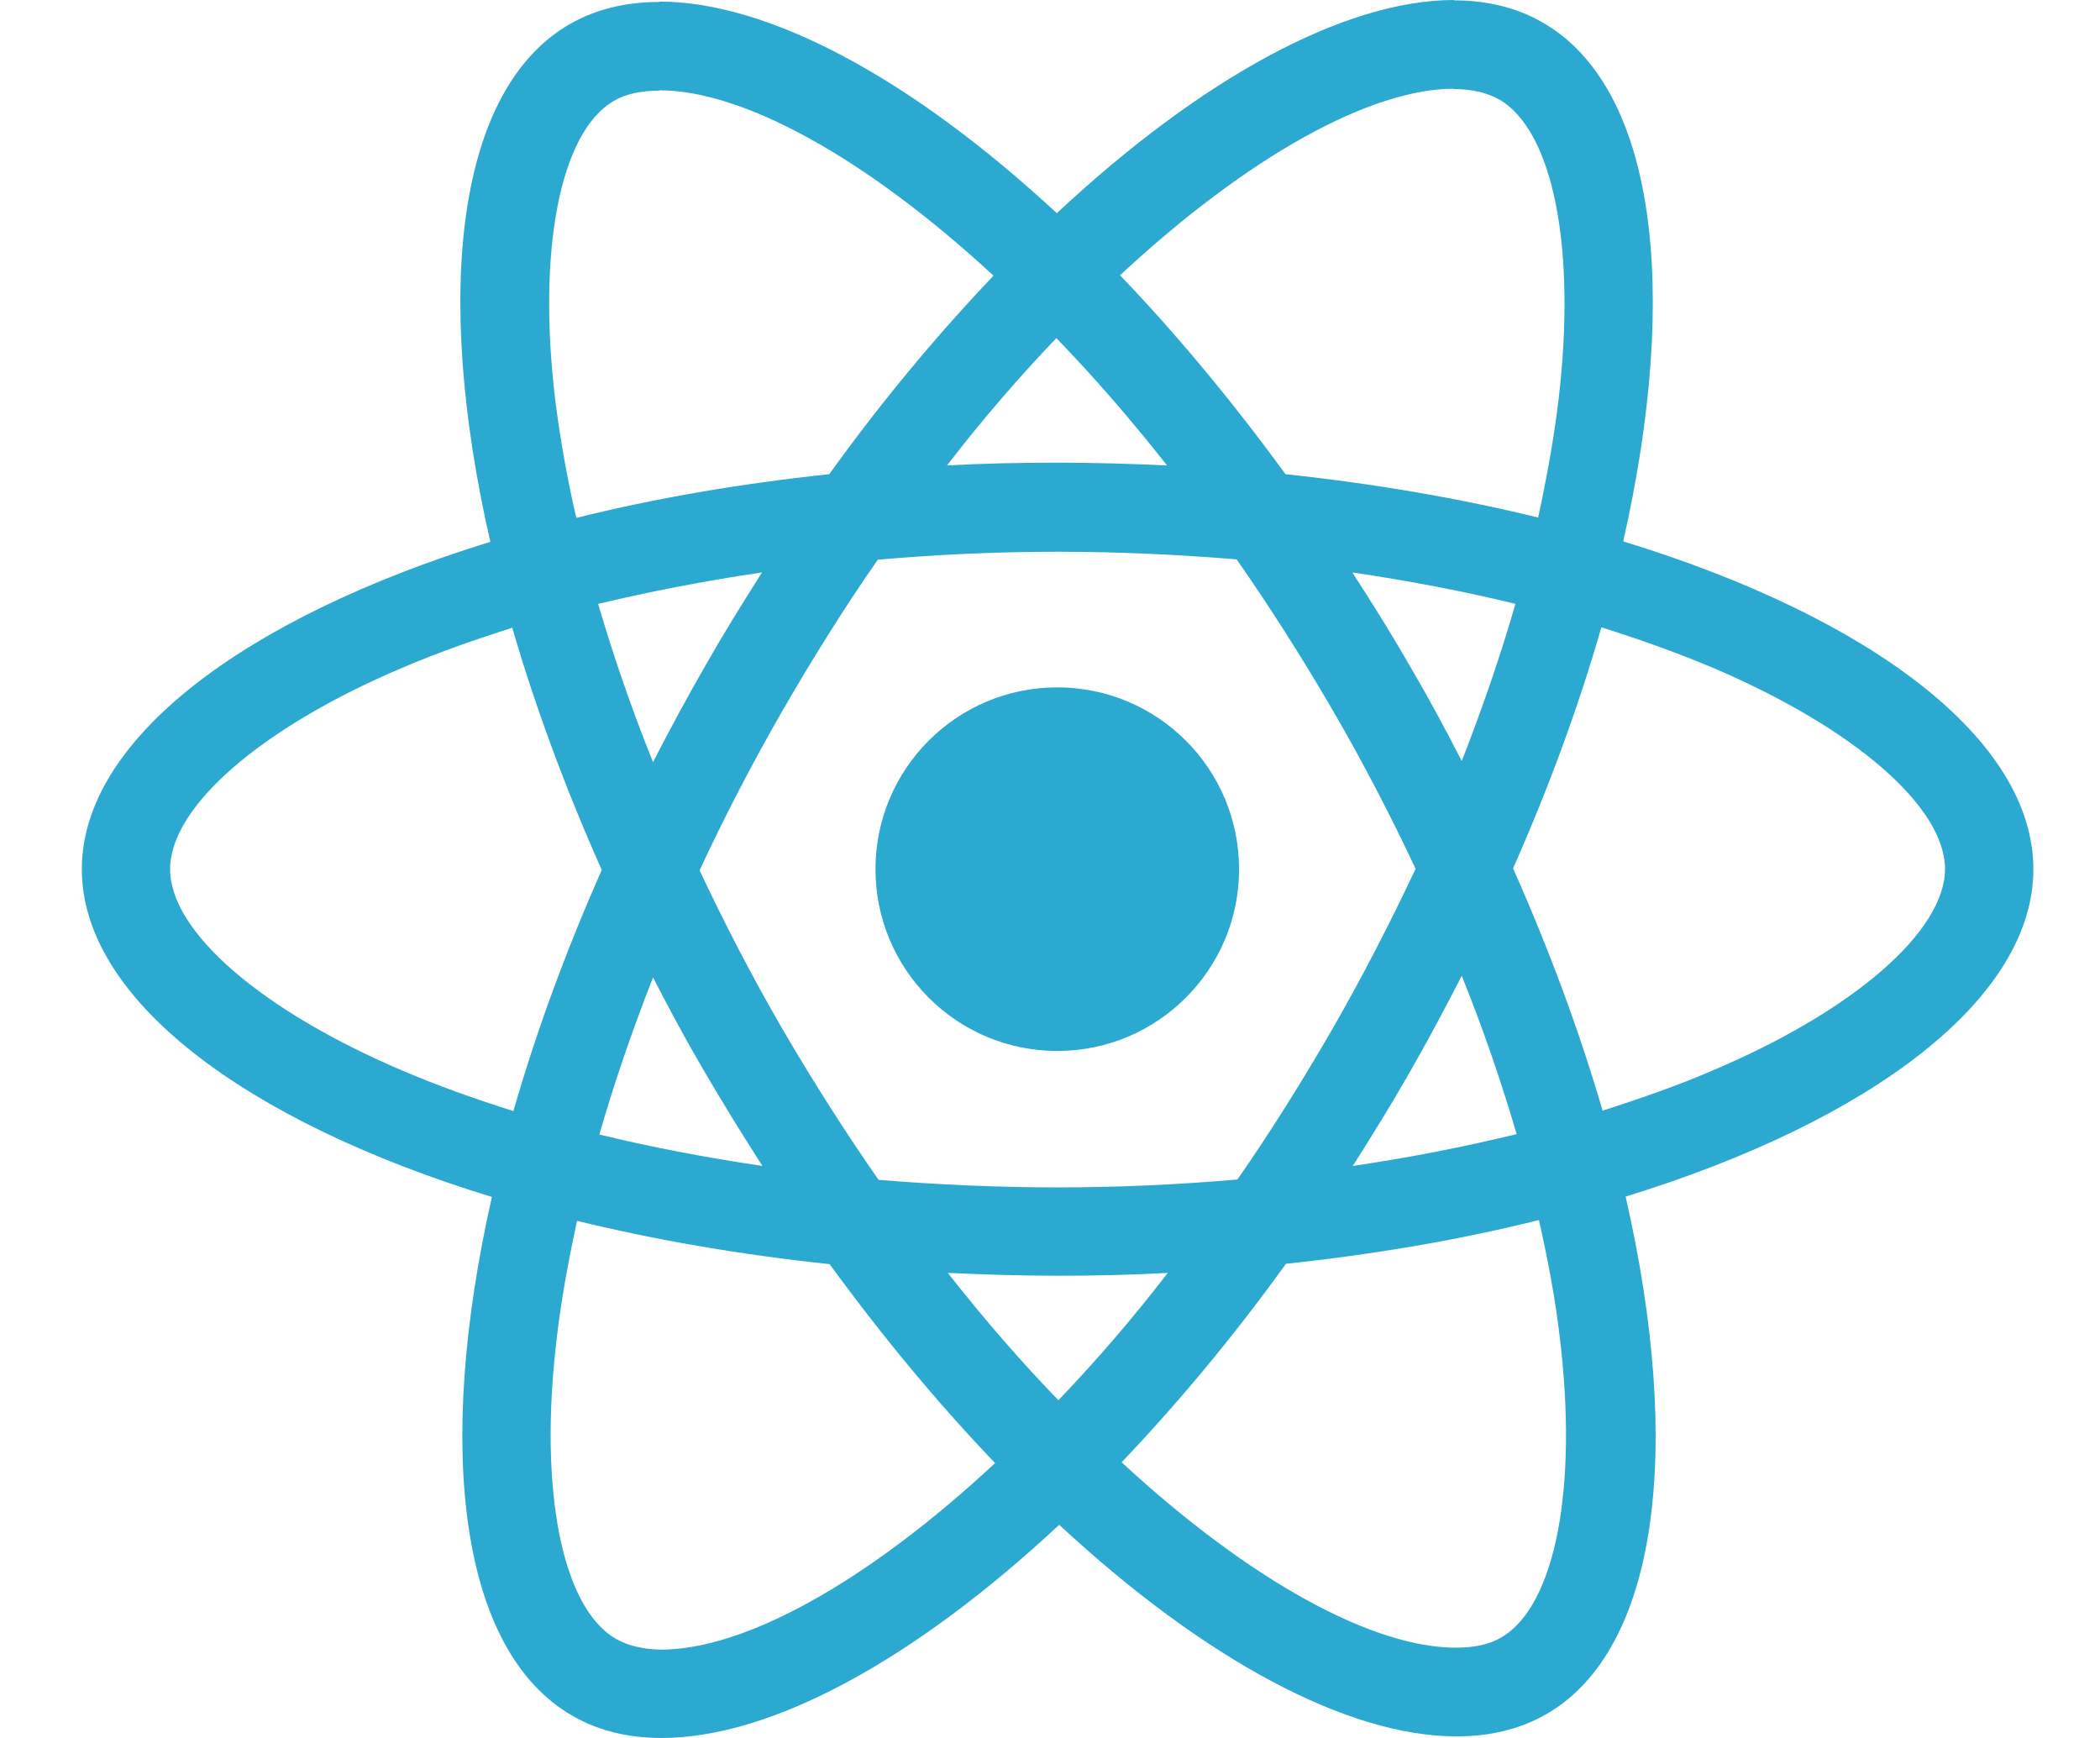 <svg width="29" height="24" viewBox="0 0 29 24" fill="none" xmlns="http://www.w3.org/2000/svg">
<path fill-rule="evenodd" clip-rule="evenodd" d="M22.416 7.476C25.844 8.526 28.08 10.217 28.08 12.003C28.08 13.783 25.855 15.475 22.449 16.524C23.246 20.006 22.9 22.78 21.356 23.67C20.994 23.879 20.576 23.978 20.114 23.978C18.604 23.978 16.626 22.912 14.627 21.056C12.627 22.923 10.65 24 9.139 24C8.678 24 8.26 23.901 7.903 23.692C6.354 22.802 6.002 20.023 6.793 16.529C3.366 15.48 1.13 13.788 1.13 12.003C1.13 10.223 3.355 8.537 6.771 7.482C5.975 3.999 6.321 1.225 7.865 0.335C8.227 0.126 8.645 0.027 9.106 0.027L9.106 0.022C10.617 0.022 12.594 1.088 14.594 2.944C16.593 1.077 18.571 -9.05167e-08 20.082 -9.83567e-08L20.082 0.005C20.535 0.006 20.951 0.105 21.307 0.313C22.856 1.203 23.207 3.983 22.416 7.476ZM20.076 1.225C18.934 1.228 17.255 2.14 15.467 3.801C16.242 4.609 17.011 5.532 17.752 6.548C18.988 6.68 20.164 6.883 21.241 7.147C21.361 6.592 21.46 6.048 21.521 5.532C21.773 3.433 21.449 1.802 20.702 1.373C20.532 1.28 20.329 1.23 20.076 1.23L20.076 1.225ZM13.72 3.807C11.93 2.153 10.243 1.247 9.106 1.247L9.106 1.252C8.853 1.252 8.639 1.296 8.474 1.395C7.733 1.829 7.414 3.461 7.672 5.559C7.738 6.07 7.832 6.603 7.958 7.152C9.035 6.883 10.21 6.68 11.452 6.548C12.182 5.532 12.951 4.614 13.72 3.807ZM20.186 10.509C20.472 9.778 20.724 9.047 20.927 8.339C20.208 8.163 19.455 8.02 18.675 7.905C18.945 8.322 19.214 8.751 19.466 9.19C19.724 9.63 19.961 10.069 20.186 10.509ZM17.088 16.288C17.544 15.634 17.983 14.931 18.412 14.189C18.824 13.469 19.203 12.733 19.549 11.997C19.203 11.261 18.824 10.531 18.406 9.811C17.978 9.075 17.533 8.377 17.077 7.724C16.264 7.658 15.434 7.619 14.605 7.619C13.77 7.619 12.94 7.658 12.122 7.729C11.666 8.383 11.226 9.086 10.798 9.827C10.386 10.547 10.002 11.283 9.661 12.019C10.007 12.755 10.386 13.486 10.803 14.206C11.232 14.942 11.677 15.639 12.133 16.293C12.946 16.359 13.775 16.397 14.605 16.397C15.44 16.397 16.269 16.359 17.088 16.288ZM20.944 15.661C20.735 14.947 20.483 14.211 20.186 13.475C19.961 13.914 19.724 14.359 19.472 14.799C19.219 15.244 18.95 15.678 18.681 16.101C19.466 15.985 20.224 15.837 20.944 15.661ZM13.089 17.578C13.594 18.221 14.105 18.809 14.616 19.336C15.121 18.809 15.632 18.221 16.126 17.578C15.627 17.606 15.116 17.617 14.599 17.617C14.088 17.617 13.583 17.6 13.089 17.578ZM8.277 15.667C8.996 15.842 9.749 15.985 10.529 16.101C10.26 15.683 9.996 15.255 9.738 14.815C9.48 14.376 9.243 13.936 9.018 13.497C8.733 14.227 8.48 14.958 8.277 15.667ZM16.116 6.427C15.61 5.784 15.099 5.197 14.588 4.669C14.083 5.197 13.572 5.784 13.078 6.427C13.578 6.4 14.088 6.389 14.605 6.389C15.116 6.389 15.621 6.405 16.116 6.427ZM9.732 9.207C9.985 8.762 10.254 8.328 10.523 7.905C9.738 8.02 8.98 8.168 8.26 8.339C8.469 9.053 8.722 9.789 9.018 10.525C9.243 10.086 9.48 9.646 9.732 9.207ZM2.349 12.003C2.349 12.865 3.607 13.953 5.552 14.782C6.03 14.986 6.546 15.172 7.09 15.343C7.398 14.271 7.804 13.156 8.31 12.014C7.799 10.866 7.387 9.745 7.074 8.668C6.541 8.839 6.024 9.02 5.552 9.223C3.607 10.047 2.349 11.14 2.349 12.003ZM7.689 18.474C7.436 20.572 7.76 22.204 8.507 22.632C8.672 22.726 8.881 22.775 9.128 22.78C10.271 22.78 11.952 21.869 13.742 20.204C12.968 19.397 12.199 18.474 11.457 17.457C10.221 17.326 9.046 17.122 7.969 16.859C7.848 17.414 7.749 17.957 7.689 18.474ZM20.735 22.61C21.477 22.176 21.796 20.545 21.537 18.446C21.477 17.936 21.378 17.403 21.252 16.848C20.175 17.117 18.999 17.32 17.758 17.452C17.027 18.468 16.258 19.386 15.489 20.193C17.28 21.847 18.966 22.753 20.104 22.753C20.356 22.753 20.57 22.709 20.735 22.61ZM22.131 15.337C22.663 15.167 23.18 14.986 23.652 14.782C25.597 13.958 26.855 12.865 26.86 12.003C26.86 11.14 25.602 10.053 23.658 9.223C23.174 9.02 22.658 8.833 22.114 8.663C21.806 9.734 21.4 10.849 20.895 11.992C21.405 13.14 21.817 14.261 22.131 15.337ZM17.111 12.003C17.111 13.389 15.987 14.513 14.6 14.513C13.214 14.513 12.09 13.389 12.09 12.003C12.09 10.616 13.214 9.492 14.6 9.492C15.987 9.492 17.111 10.616 17.111 12.003Z" fill="#2CA9D0"/>
</svg>
